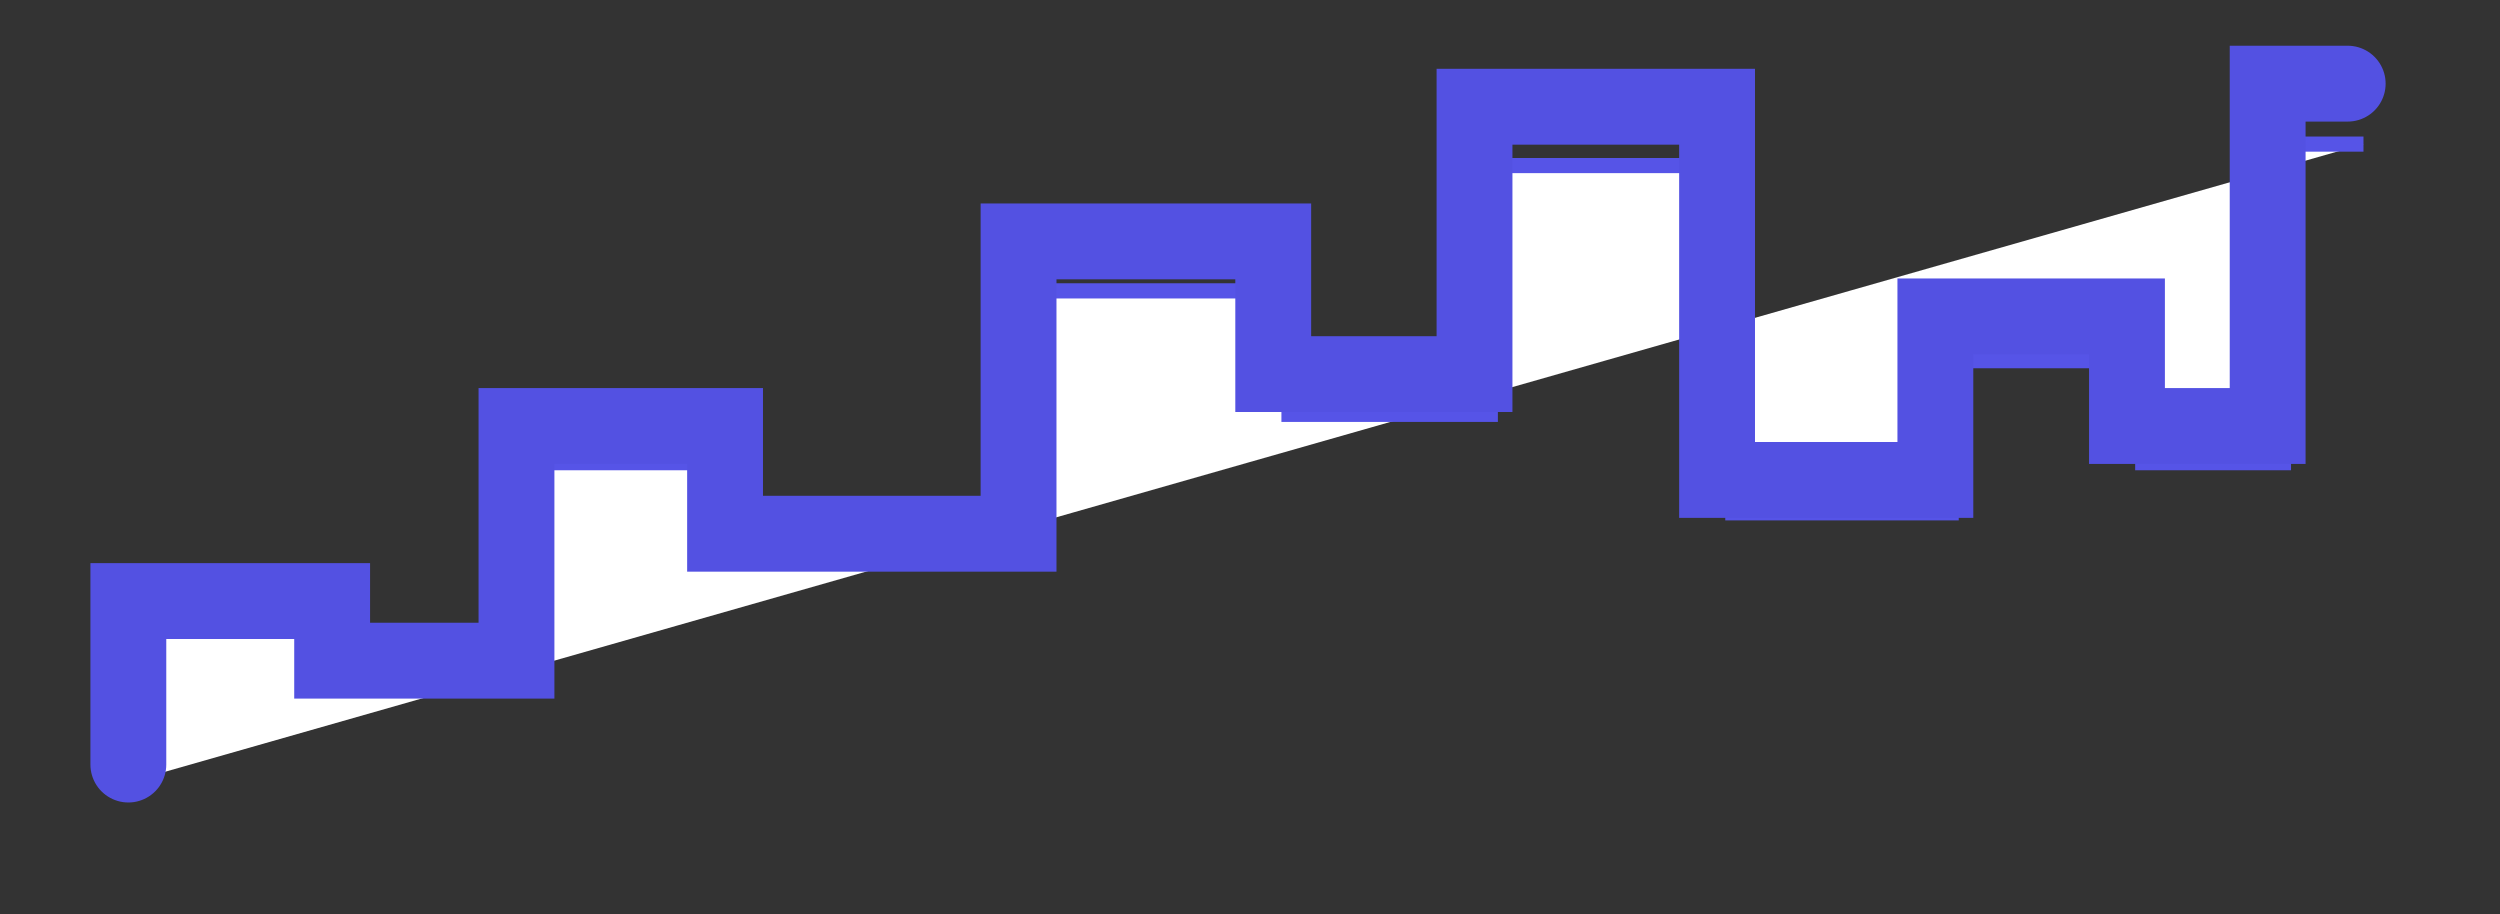 <svg xmlns="http://www.w3.org/2000/svg" width="164.788" height="60.262" viewBox="0 0 164.788 60.262">
  <rect x="0" y="0" width="164.788" height="60.262" fill="#333333" stroke="none"/>
  <g id="binary_income" transform="translate(8.46 5.514)">
    <path id="Path_62459" data-name="Path 62459" d="M544.667,686.1V676.068H558.1v3.657h12.151V665.332H584v6.606h19.345V654.007h16.787v8.14H633.4v-16.4h15.988v22.887h14.389V658.608h12.63v6.724h9.273v-21h5.276" transform="translate(-543.627 -640.348)" fill="#fff" stroke="#5654e7" stroke-width="1"/>
    <path id="Path_62458" data-name="Path 62458" d="M544.667,689.215V678.438H558.1v3.93h12.151V666.9H584V674h19.345V654.73h16.787v8.748H633.4V645.855h15.988v24.6h14.389V659.674h12.63V666.9h9.273V644.333h5.276" transform="translate(-544.667 -644.333)" fill="none" stroke="#5351e2" stroke-linecap="round" stroke-width="5"/>
  </g>
</svg>
